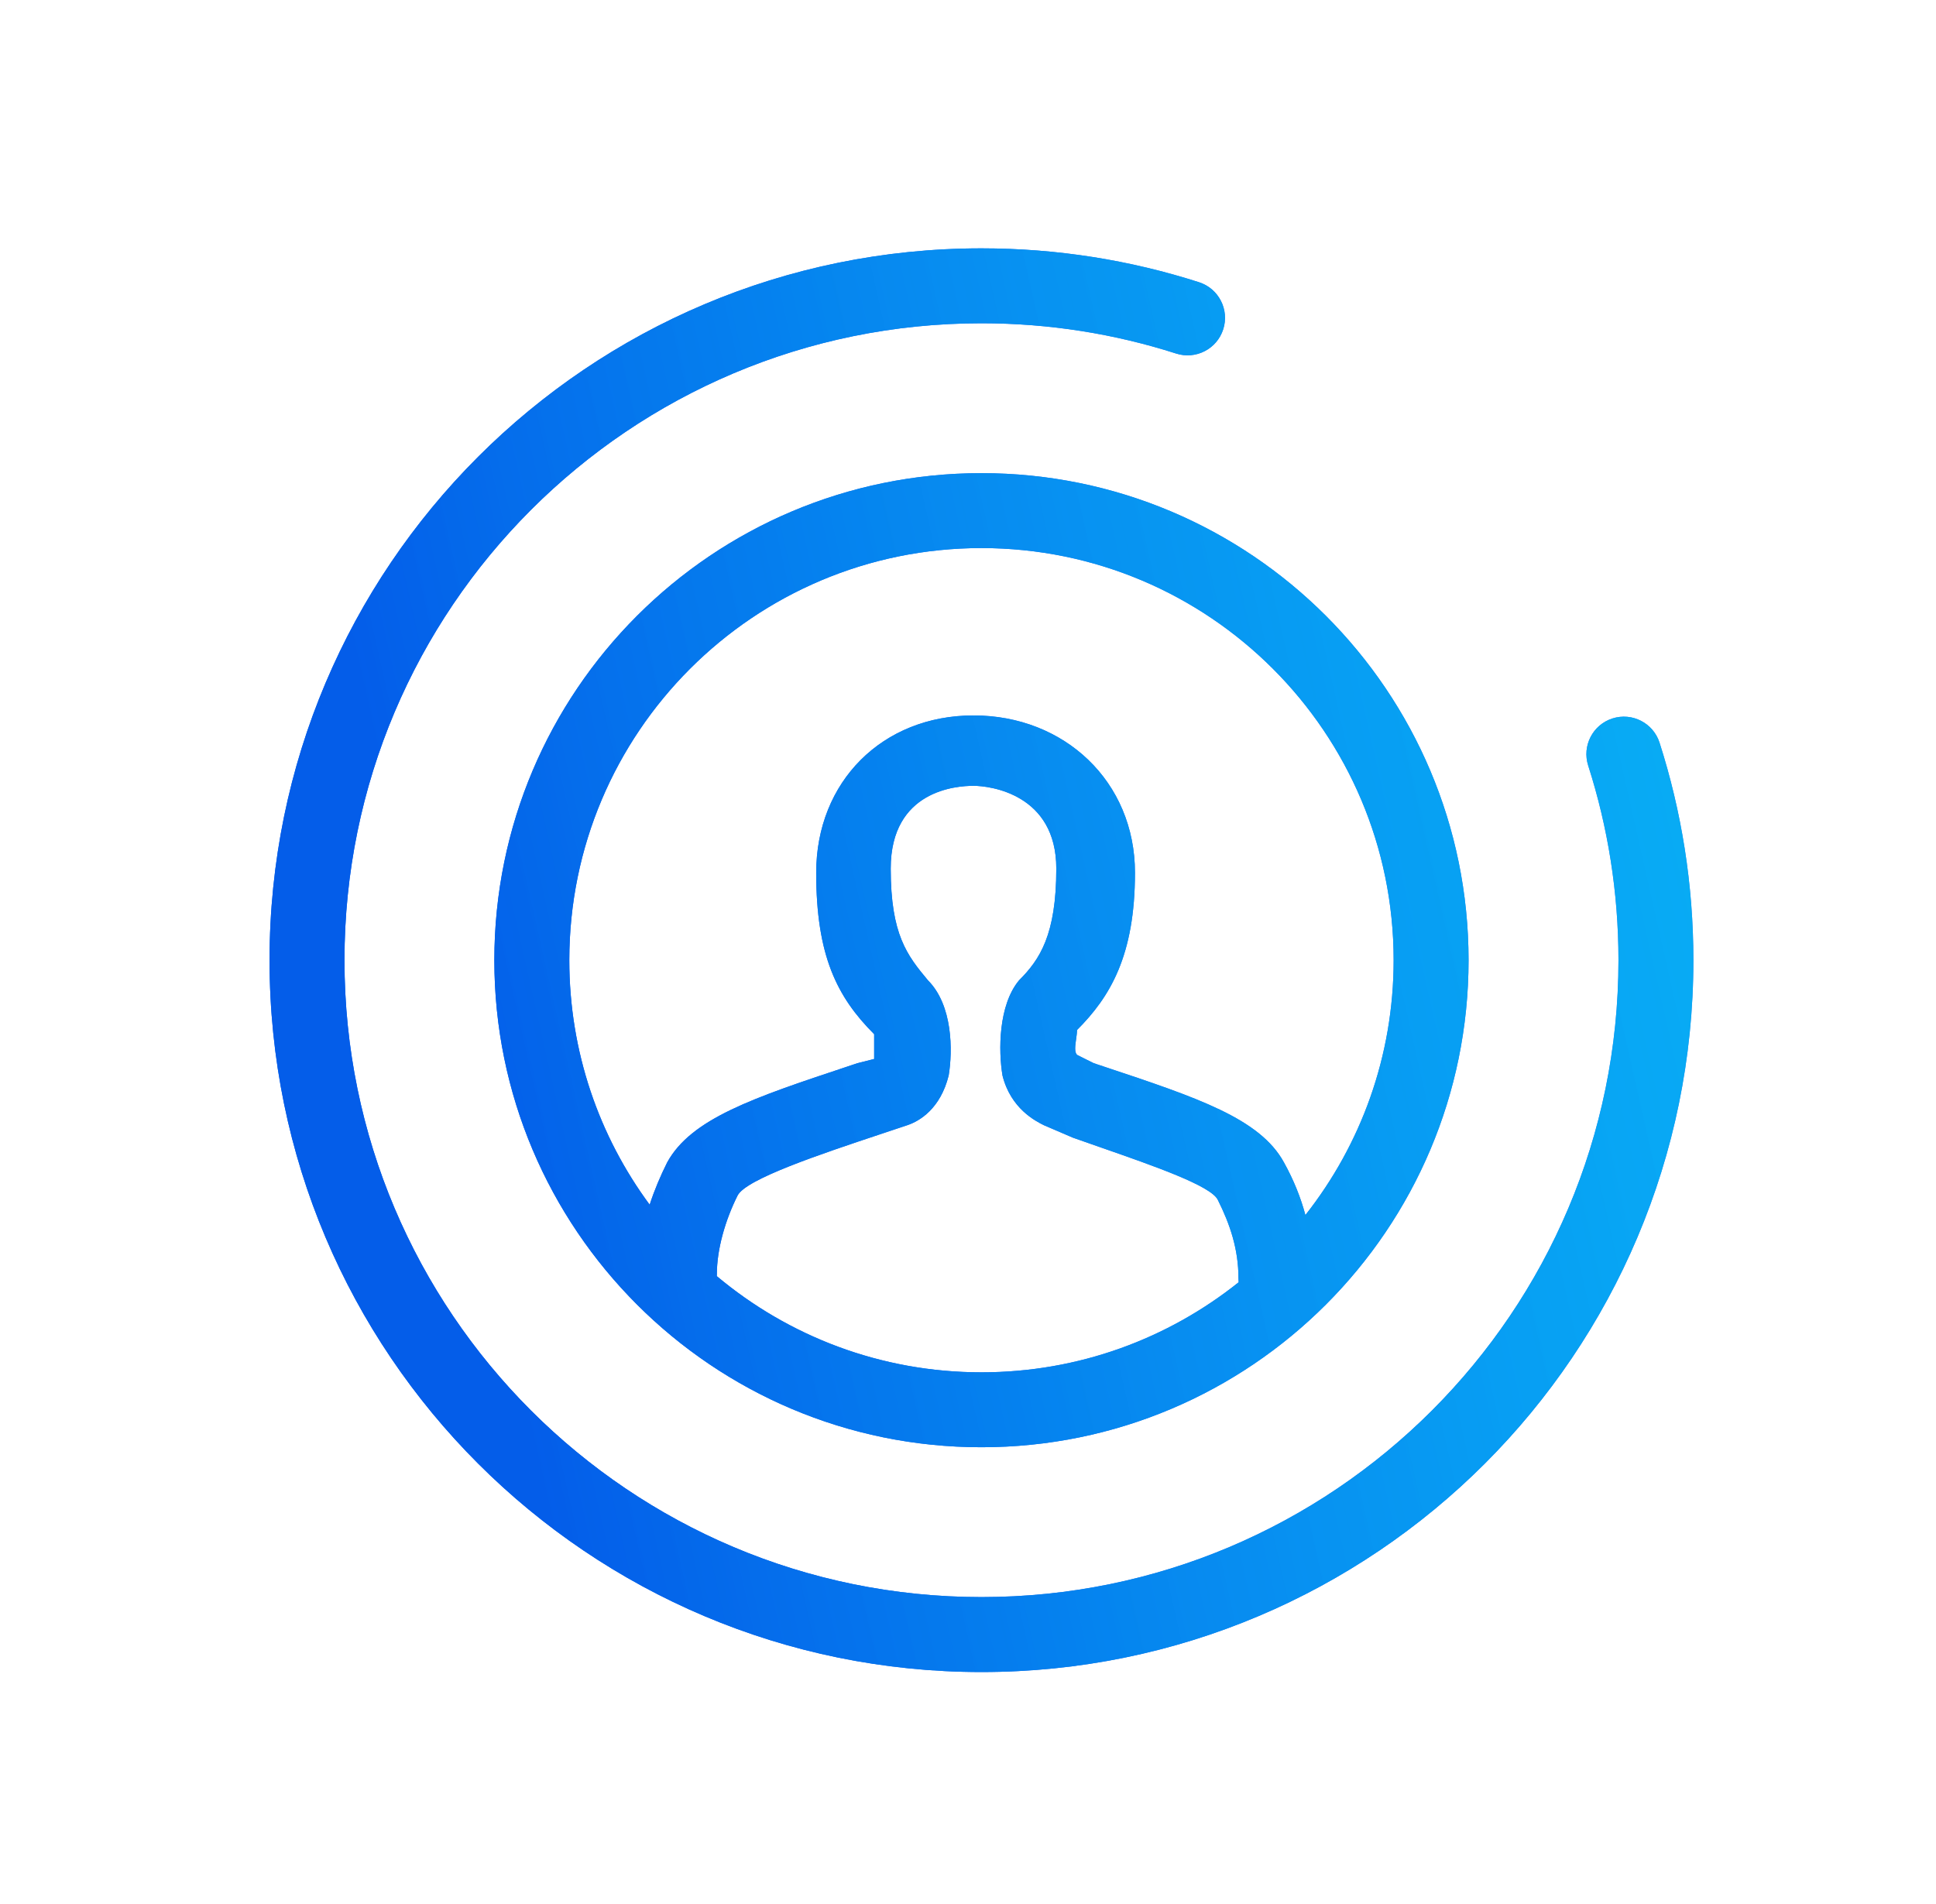 <svg width="61" height="60" viewBox="0 0 61 60" fill="none" xmlns="http://www.w3.org/2000/svg">
<path fill-rule="evenodd" clip-rule="evenodd" d="M10.854 30.258C10.854 19.173 19.84 10.187 30.925 10.187C33.066 10.187 35.126 10.522 37.058 11.141C37.679 11.34 38.343 10.998 38.542 10.377C38.741 9.757 38.399 9.092 37.778 8.893C35.617 8.2 33.313 7.826 30.925 7.826C18.536 7.826 8.493 17.869 8.493 30.258C8.493 42.647 18.536 52.69 30.925 52.69C43.313 52.69 53.356 42.647 53.356 30.258C53.356 27.869 52.983 25.566 52.29 23.404C52.091 22.783 51.426 22.441 50.805 22.64C50.184 22.839 49.842 23.504 50.041 24.125C50.66 26.057 50.995 28.117 50.995 30.258C50.995 41.343 42.009 50.328 30.925 50.328C19.84 50.328 10.854 41.343 10.854 30.258ZM30.924 17.271C23.752 17.271 17.938 23.086 17.938 30.258C17.938 33.143 18.878 35.808 20.47 37.963C20.621 37.498 20.81 37.055 21.021 36.632C21.777 35.248 23.747 34.592 26.698 33.61C26.804 33.574 26.912 33.538 27.021 33.502L27.543 33.371V32.589C26.369 31.415 25.717 30.11 25.717 27.502C25.717 24.632 27.804 22.545 30.674 22.545C33.543 22.545 35.761 24.632 35.761 27.502C35.761 30.11 34.978 31.415 33.935 32.458C33.935 32.545 33.92 32.647 33.906 32.748C33.877 32.951 33.848 33.154 33.935 33.241L34.456 33.502C34.566 33.538 34.673 33.574 34.78 33.61C37.731 34.592 39.701 35.248 40.456 36.632C40.763 37.185 40.983 37.737 41.131 38.289C42.872 36.079 43.911 33.29 43.911 30.258C43.911 23.086 38.097 17.271 30.924 17.271ZM39.028 40.407C39.024 40.367 39.022 40.326 39.022 40.284C39.022 39.371 38.761 38.589 38.369 37.806C38.15 37.367 36.363 36.744 34.714 36.169C34.402 36.061 34.095 35.953 33.804 35.85L32.891 35.458C32.63 35.328 31.848 34.937 31.587 33.893C31.456 33.111 31.456 31.676 32.108 30.893C32.761 30.241 33.282 29.458 33.282 27.371C33.282 25.024 31.195 24.763 30.674 24.763C30.152 24.763 28.065 24.893 28.065 27.371C28.065 29.458 28.587 30.11 29.239 30.893C30.021 31.676 30.021 33.111 29.891 33.893C29.63 34.937 28.978 35.328 28.587 35.458L27.804 35.719C25.848 36.371 23.5 37.154 23.239 37.676C22.848 38.458 22.587 39.371 22.587 40.154C22.587 40.174 22.586 40.194 22.585 40.214C24.841 42.106 27.75 43.245 30.924 43.245C33.989 43.245 36.806 42.183 39.028 40.407ZM15.576 30.258C15.576 21.782 22.448 14.91 30.924 14.91C39.401 14.91 46.272 21.782 46.272 30.258C46.272 38.734 39.401 45.606 30.924 45.606C22.448 45.606 15.576 38.734 15.576 30.258Z" fill="#045DE9"/>
<path fill-rule="evenodd" clip-rule="evenodd" d="M10.854 30.258C10.854 19.173 19.84 10.187 30.925 10.187C33.066 10.187 35.126 10.522 37.058 11.141C37.679 11.34 38.343 10.998 38.542 10.377C38.741 9.757 38.399 9.092 37.778 8.893C35.617 8.2 33.313 7.826 30.925 7.826C18.536 7.826 8.493 17.869 8.493 30.258C8.493 42.647 18.536 52.69 30.925 52.69C43.313 52.69 53.356 42.647 53.356 30.258C53.356 27.869 52.983 25.566 52.29 23.404C52.091 22.783 51.426 22.441 50.805 22.64C50.184 22.839 49.842 23.504 50.041 24.125C50.66 26.057 50.995 28.117 50.995 30.258C50.995 41.343 42.009 50.328 30.925 50.328C19.84 50.328 10.854 41.343 10.854 30.258ZM30.924 17.271C23.752 17.271 17.938 23.086 17.938 30.258C17.938 33.143 18.878 35.808 20.47 37.963C20.621 37.498 20.81 37.055 21.021 36.632C21.777 35.248 23.747 34.592 26.698 33.61C26.804 33.574 26.912 33.538 27.021 33.502L27.543 33.371V32.589C26.369 31.415 25.717 30.11 25.717 27.502C25.717 24.632 27.804 22.545 30.674 22.545C33.543 22.545 35.761 24.632 35.761 27.502C35.761 30.11 34.978 31.415 33.935 32.458C33.935 32.545 33.92 32.647 33.906 32.748C33.877 32.951 33.848 33.154 33.935 33.241L34.456 33.502C34.566 33.538 34.673 33.574 34.78 33.61C37.731 34.592 39.701 35.248 40.456 36.632C40.763 37.185 40.983 37.737 41.131 38.289C42.872 36.079 43.911 33.29 43.911 30.258C43.911 23.086 38.097 17.271 30.924 17.271ZM39.028 40.407C39.024 40.367 39.022 40.326 39.022 40.284C39.022 39.371 38.761 38.589 38.369 37.806C38.15 37.367 36.363 36.744 34.714 36.169C34.402 36.061 34.095 35.953 33.804 35.85L32.891 35.458C32.63 35.328 31.848 34.937 31.587 33.893C31.456 33.111 31.456 31.676 32.108 30.893C32.761 30.241 33.282 29.458 33.282 27.371C33.282 25.024 31.195 24.763 30.674 24.763C30.152 24.763 28.065 24.893 28.065 27.371C28.065 29.458 28.587 30.11 29.239 30.893C30.021 31.676 30.021 33.111 29.891 33.893C29.63 34.937 28.978 35.328 28.587 35.458L27.804 35.719C25.848 36.371 23.5 37.154 23.239 37.676C22.848 38.458 22.587 39.371 22.587 40.154C22.587 40.174 22.586 40.194 22.585 40.214C24.841 42.106 27.75 43.245 30.924 43.245C33.989 43.245 36.806 42.183 39.028 40.407ZM15.576 30.258C15.576 21.782 22.448 14.91 30.924 14.91C39.401 14.91 46.272 21.782 46.272 30.258C46.272 38.734 39.401 45.606 30.924 45.606C22.448 45.606 15.576 38.734 15.576 30.258Z" fill="url(#paint0_linear_1020_334)"/>
<defs>
<linearGradient id="paint0_linear_1020_334" x1="18.062" y1="51.804" x2="56.481" y2="43.13" gradientUnits="userSpaceOnUse">
<stop stop-color="#045DE9"/>
<stop offset="1" stop-color="#09C6F9" stop-opacity="0.74"/>
</linearGradient>
</defs>
</svg>
